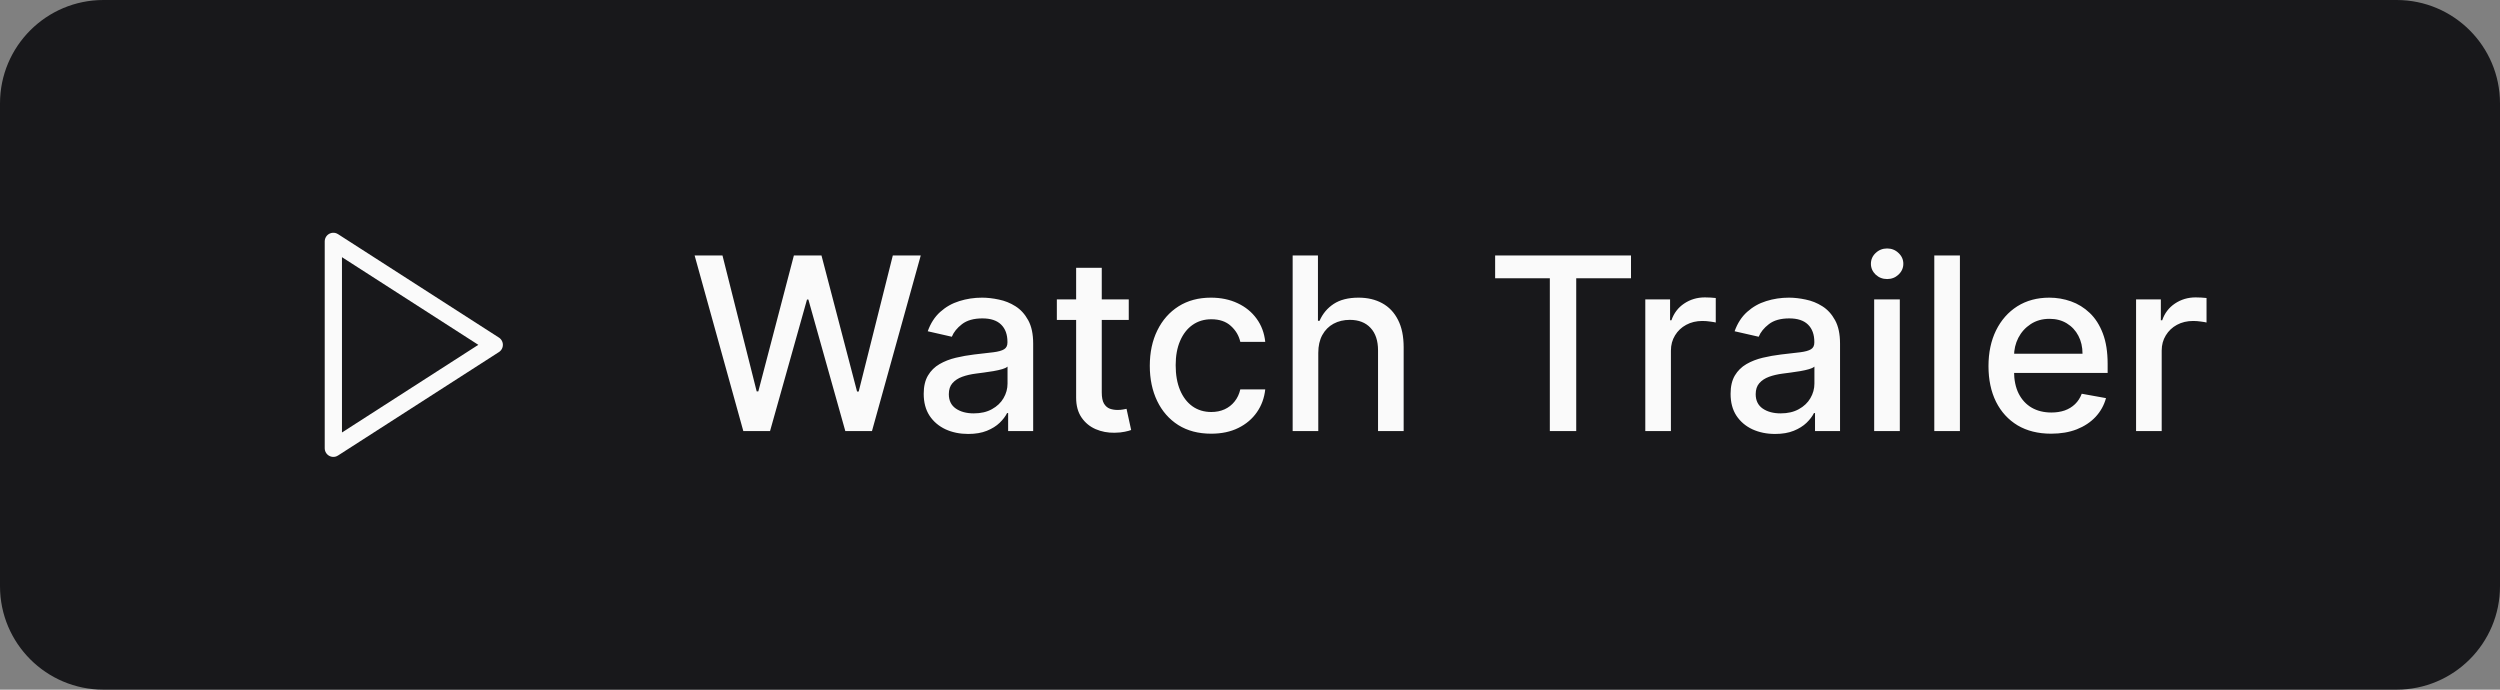 <svg width="145" height="40" viewBox="0 0 145 40" fill="none" xmlns="http://www.w3.org/2000/svg">
<rect x="0" y="0" width="145" height="40" fill="#808080" stroke="none"/>
<path d="M0 6C0 2.686 2.686 0 6 0H139C142.314 0 145 2.686 145 6V34C145 37.314 142.314 40 139 40H6C2.686 40 0 37.314 0 34V6Z" fill="#18181B"/>
<path d="M19.334 14L28.667 20L19.334 26V14Z" stroke="#FAFAFA" stroke-linecap="round" stroke-linejoin="round"/>
<path d="M43.112 25L40.288 14.818H41.904L43.888 22.703H43.982L46.045 14.818H47.646L49.709 22.708H49.804L51.783 14.818H53.403L50.575 25H49.028L46.886 17.374H46.806L44.663 25H43.112ZM56.155 25.169C55.671 25.169 55.234 25.079 54.843 24.901C54.452 24.718 54.142 24.455 53.913 24.11C53.688 23.765 53.575 23.343 53.575 22.842C53.575 22.412 53.658 22.057 53.824 21.778C53.989 21.5 54.213 21.28 54.495 21.117C54.776 20.955 55.091 20.832 55.439 20.749C55.787 20.666 56.142 20.604 56.503 20.56C56.961 20.507 57.332 20.464 57.617 20.431C57.902 20.395 58.109 20.337 58.238 20.257C58.367 20.178 58.432 20.048 58.432 19.869V19.834C58.432 19.4 58.309 19.064 58.064 18.825C57.822 18.587 57.461 18.467 56.98 18.467C56.48 18.467 56.086 18.578 55.797 18.8C55.512 19.019 55.315 19.263 55.206 19.531L53.809 19.213C53.974 18.749 54.216 18.375 54.534 18.09C54.856 17.801 55.225 17.592 55.643 17.463C56.061 17.331 56.5 17.264 56.961 17.264C57.266 17.264 57.589 17.301 57.93 17.374C58.275 17.443 58.596 17.572 58.895 17.761C59.196 17.95 59.443 18.22 59.635 18.572C59.828 18.92 59.924 19.372 59.924 19.929V25H58.472V23.956H58.412C58.316 24.148 58.172 24.337 57.98 24.523C57.788 24.708 57.541 24.863 57.239 24.985C56.937 25.108 56.576 25.169 56.155 25.169ZM56.478 23.976C56.889 23.976 57.241 23.895 57.532 23.732C57.827 23.57 58.051 23.358 58.203 23.096C58.359 22.831 58.437 22.547 58.437 22.246V21.261C58.384 21.314 58.281 21.364 58.129 21.41C57.98 21.454 57.809 21.492 57.617 21.525C57.425 21.555 57.237 21.583 57.055 21.609C56.873 21.633 56.72 21.652 56.598 21.669C56.309 21.706 56.046 21.767 55.807 21.853C55.572 21.939 55.383 22.063 55.24 22.226C55.101 22.385 55.032 22.597 55.032 22.862C55.032 23.23 55.167 23.509 55.439 23.697C55.711 23.883 56.057 23.976 56.478 23.976ZM65.468 17.364V18.557H61.297V17.364H65.468ZM62.416 15.534H63.902V22.758C63.902 23.046 63.945 23.263 64.031 23.409C64.118 23.552 64.229 23.649 64.365 23.702C64.504 23.752 64.654 23.777 64.817 23.777C64.936 23.777 65.041 23.769 65.13 23.752C65.22 23.736 65.289 23.722 65.339 23.712L65.607 24.94C65.521 24.974 65.399 25.007 65.24 25.04C65.08 25.076 64.882 25.096 64.643 25.099C64.252 25.106 63.887 25.037 63.549 24.891C63.211 24.745 62.938 24.519 62.729 24.215C62.52 23.91 62.416 23.527 62.416 23.066V15.534ZM70.247 25.154C69.508 25.154 68.872 24.987 68.338 24.652C67.808 24.314 67.4 23.848 67.115 23.255C66.83 22.662 66.688 21.982 66.688 21.217C66.688 20.441 66.833 19.757 67.125 19.163C67.417 18.567 67.828 18.101 68.358 17.766C68.888 17.432 69.513 17.264 70.232 17.264C70.812 17.264 71.329 17.372 71.783 17.587C72.237 17.799 72.604 18.098 72.882 18.482C73.164 18.867 73.331 19.316 73.384 19.829H71.938C71.858 19.472 71.676 19.163 71.391 18.905C71.109 18.646 70.731 18.517 70.257 18.517C69.843 18.517 69.48 18.626 69.168 18.845C68.86 19.061 68.62 19.369 68.447 19.77C68.275 20.168 68.189 20.638 68.189 21.182C68.189 21.739 68.273 22.219 68.442 22.624C68.612 23.028 68.85 23.341 69.158 23.563C69.47 23.785 69.836 23.896 70.257 23.896C70.539 23.896 70.794 23.845 71.023 23.742C71.255 23.636 71.449 23.485 71.604 23.29C71.763 23.094 71.874 22.859 71.938 22.584H73.384C73.331 23.078 73.171 23.518 72.902 23.906C72.633 24.294 72.274 24.599 71.823 24.821C71.376 25.043 70.85 25.154 70.247 25.154ZM76.46 20.466V25H74.974V14.818H76.441V18.607H76.535C76.714 18.195 76.987 17.869 77.355 17.627C77.723 17.385 78.204 17.264 78.797 17.264C79.321 17.264 79.778 17.372 80.169 17.587C80.564 17.803 80.868 18.124 81.084 18.552C81.303 18.976 81.412 19.506 81.412 20.143V25H79.926V20.322C79.926 19.762 79.781 19.327 79.493 19.019C79.205 18.708 78.804 18.552 78.29 18.552C77.939 18.552 77.624 18.626 77.345 18.776C77.07 18.925 76.853 19.143 76.694 19.432C76.538 19.717 76.46 20.062 76.46 20.466ZM86.718 16.141V14.818H94.598V16.141H91.421V25H89.89V16.141H86.718ZM95.427 25V17.364H96.864V18.577H96.943C97.083 18.166 97.328 17.843 97.679 17.607C98.034 17.369 98.435 17.249 98.882 17.249C98.975 17.249 99.085 17.253 99.21 17.259C99.34 17.266 99.441 17.274 99.514 17.284V18.706C99.454 18.689 99.348 18.671 99.195 18.651C99.043 18.628 98.891 18.616 98.738 18.616C98.387 18.616 98.074 18.691 97.799 18.84C97.527 18.986 97.311 19.19 97.152 19.452C96.993 19.71 96.913 20.005 96.913 20.337V25H95.427ZM102.954 25.169C102.47 25.169 102.033 25.079 101.642 24.901C101.25 24.718 100.941 24.455 100.712 24.11C100.486 23.765 100.374 23.343 100.374 22.842C100.374 22.412 100.457 22.057 100.622 21.778C100.788 21.5 101.012 21.28 101.294 21.117C101.575 20.955 101.89 20.832 102.238 20.749C102.586 20.666 102.941 20.604 103.302 20.56C103.759 20.507 104.131 20.464 104.416 20.431C104.701 20.395 104.908 20.337 105.037 20.257C105.166 20.178 105.231 20.048 105.231 19.869V19.834C105.231 19.4 105.108 19.064 104.863 18.825C104.621 18.587 104.26 18.467 103.779 18.467C103.279 18.467 102.884 18.578 102.596 18.8C102.311 19.019 102.114 19.263 102.004 19.531L100.607 19.213C100.773 18.749 101.015 18.375 101.333 18.09C101.655 17.801 102.024 17.592 102.442 17.463C102.86 17.331 103.299 17.264 103.759 17.264C104.064 17.264 104.387 17.301 104.729 17.374C105.074 17.443 105.395 17.572 105.693 17.761C105.995 17.95 106.242 18.22 106.434 18.572C106.626 18.92 106.722 19.372 106.722 19.929V25H105.271V23.956H105.211C105.115 24.148 104.971 24.337 104.779 24.523C104.586 24.708 104.339 24.863 104.038 24.985C103.736 25.108 103.375 25.169 102.954 25.169ZM103.277 23.976C103.688 23.976 104.039 23.895 104.331 23.732C104.626 23.57 104.85 23.358 105.002 23.096C105.158 22.831 105.236 22.547 105.236 22.246V21.261C105.183 21.314 105.08 21.364 104.928 21.41C104.779 21.454 104.608 21.492 104.416 21.525C104.223 21.555 104.036 21.583 103.854 21.609C103.672 21.633 103.519 21.652 103.396 21.669C103.108 21.706 102.845 21.767 102.606 21.853C102.371 21.939 102.182 22.063 102.039 22.226C101.9 22.385 101.83 22.597 101.83 22.862C101.83 23.23 101.966 23.509 102.238 23.697C102.51 23.883 102.856 23.976 103.277 23.976ZM108.702 25V17.364H110.189V25H108.702ZM109.453 16.185C109.195 16.185 108.973 16.099 108.787 15.927C108.605 15.751 108.513 15.542 108.513 15.3C108.513 15.055 108.605 14.846 108.787 14.674C108.973 14.498 109.195 14.411 109.453 14.411C109.712 14.411 109.932 14.498 110.114 14.674C110.3 14.846 110.393 15.055 110.393 15.3C110.393 15.542 110.3 15.751 110.114 15.927C109.932 16.099 109.712 16.185 109.453 16.185ZM113.675 14.818V25H112.189V14.818H113.675ZM118.966 25.154C118.214 25.154 117.566 24.993 117.022 24.672C116.482 24.347 116.065 23.891 115.77 23.305C115.478 22.715 115.332 22.024 115.332 21.232C115.332 20.449 115.478 19.76 115.77 19.163C116.065 18.567 116.475 18.101 117.002 17.766C117.533 17.432 118.153 17.264 118.862 17.264C119.293 17.264 119.71 17.335 120.115 17.478C120.519 17.62 120.882 17.844 121.203 18.149C121.525 18.454 121.779 18.85 121.964 19.337C122.15 19.821 122.243 20.41 122.243 21.102V21.629H116.172V20.516H120.786C120.786 20.125 120.706 19.778 120.547 19.477C120.388 19.172 120.164 18.931 119.876 18.756C119.591 18.58 119.256 18.492 118.872 18.492C118.454 18.492 118.09 18.595 117.778 18.8C117.47 19.003 117.231 19.268 117.062 19.596C116.896 19.921 116.814 20.274 116.814 20.655V21.525C116.814 22.035 116.903 22.47 117.082 22.827C117.264 23.185 117.518 23.459 117.843 23.648C118.167 23.833 118.547 23.926 118.981 23.926C119.263 23.926 119.52 23.886 119.752 23.807C119.984 23.724 120.184 23.601 120.353 23.439C120.522 23.276 120.652 23.076 120.741 22.837L122.148 23.091C122.035 23.505 121.833 23.868 121.542 24.18C121.253 24.488 120.89 24.728 120.453 24.901C120.019 25.07 119.523 25.154 118.966 25.154ZM123.892 25V17.364H125.329V18.577H125.408C125.547 18.166 125.793 17.843 126.144 17.607C126.499 17.369 126.9 17.249 127.347 17.249C127.44 17.249 127.549 17.253 127.675 17.259C127.805 17.266 127.906 17.274 127.979 17.284V18.706C127.919 18.689 127.813 18.671 127.66 18.651C127.508 18.628 127.355 18.616 127.203 18.616C126.852 18.616 126.538 18.691 126.263 18.84C125.992 18.986 125.776 19.19 125.617 19.452C125.458 19.71 125.378 20.005 125.378 20.337V25H123.892Z" fill="#FAFAFA"/>
</svg>
